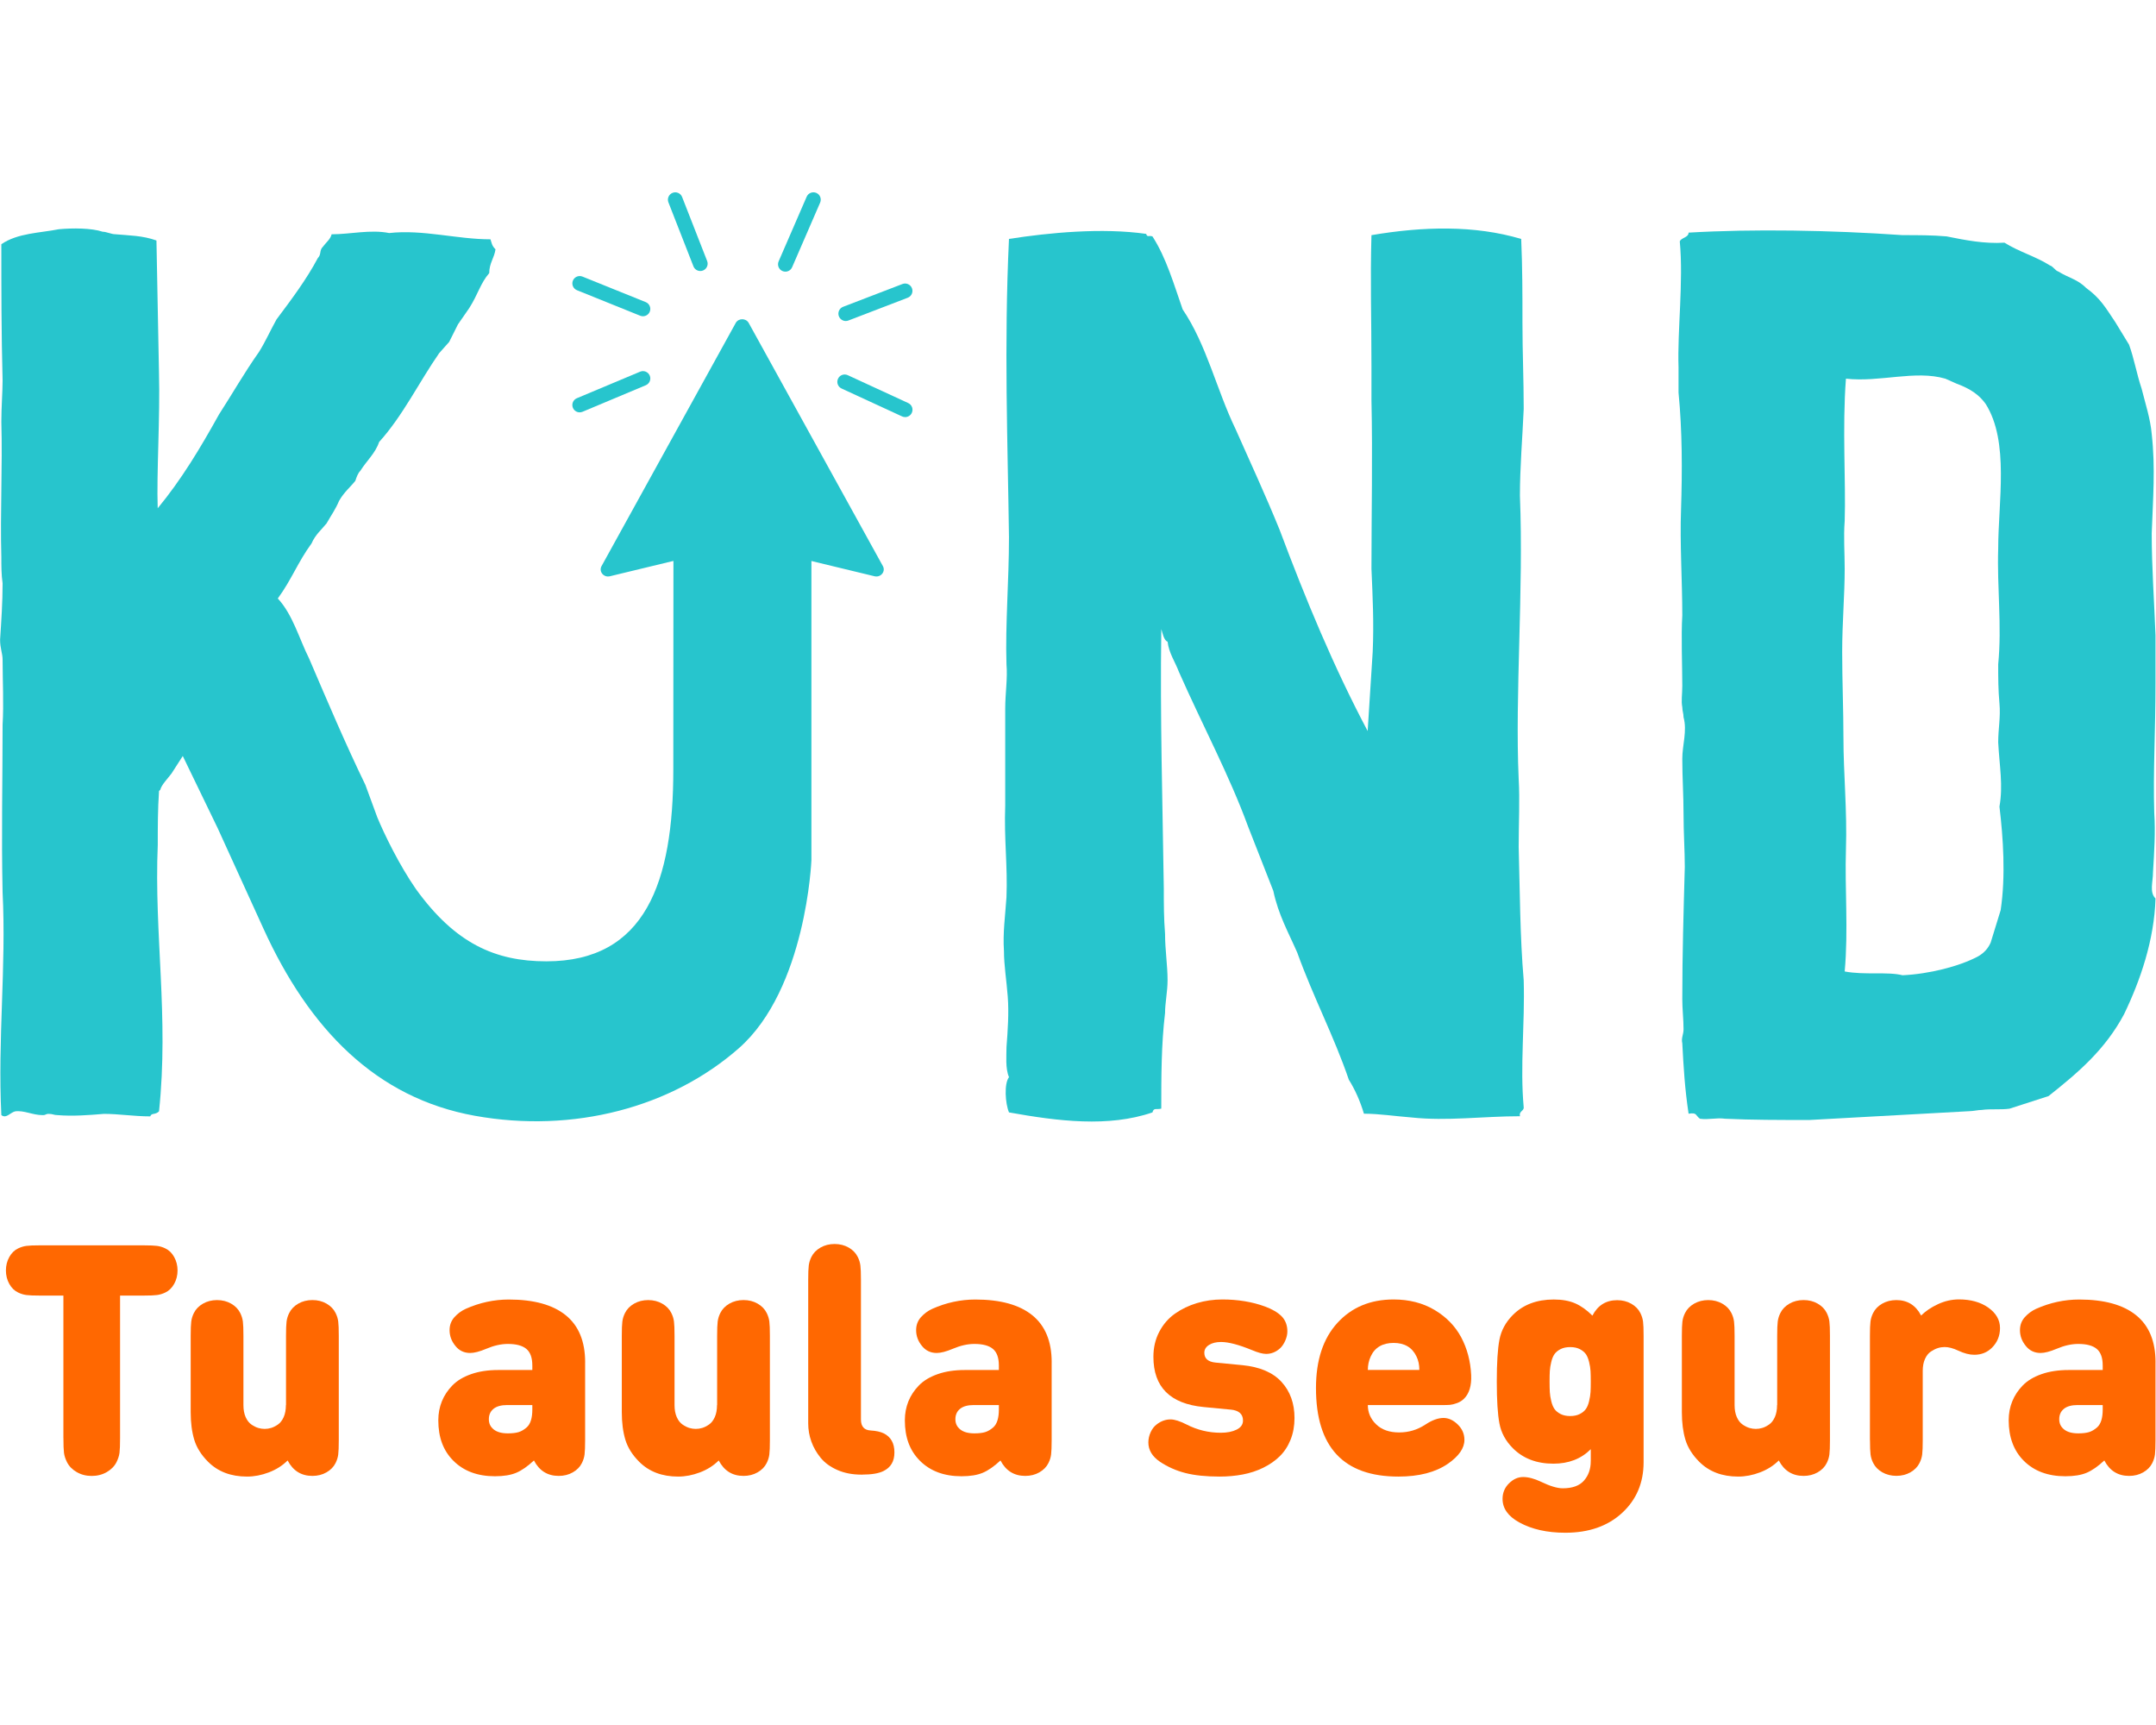 <svg width="740" height="592" viewBox="0 0 740 592" fill="none" xmlns="http://www.w3.org/2000/svg">
<path d="M523 380.056C523 381.356 521.27 381.356 521.7 383.076C509.17 383.076 496.65 384.806 484.55 383.506C478.93 383.076 473.32 382.206 468.14 382.206C466.84 377.886 465.12 373.996 462.96 370.546C457.78 355.426 450.87 342.466 445.25 326.916C442.23 320.006 438.77 313.956 437.04 305.746L428.4 283.716C421.92 266.006 412.85 249.156 404.64 230.586C403.34 227.126 401.18 224.106 400.75 220.216C399.45 219.786 399.02 217.196 398.59 215.896C398.16 246.996 399.02 275.076 399.45 304.876C399.45 310.056 399.45 315.246 399.88 320.426C399.88 326.046 400.74 331.226 400.74 336.406C400.74 340.296 399.88 344.176 399.88 347.636C398.58 358.436 398.58 369.666 398.58 380.466C396.85 380.896 395.99 380.036 395.56 381.766C380.44 386.946 363.16 384.786 346.32 381.766C345.02 378.746 344.59 371.826 346.32 369.676C345.02 366.656 345.46 362.336 345.46 359.306C345.89 353.686 346.32 347.646 345.89 342.026C345.46 336.406 344.59 331.226 344.59 326.476C344.16 319.996 345.02 314.386 345.45 307.906C345.88 297.106 344.59 288.036 345.02 276.376V243.116C345.02 237.936 345.88 232.746 345.45 227.996C345.02 214.176 346.31 199.486 346.31 184.366C345.88 151.536 344.58 118.706 346.31 81.996C360.13 79.836 378.27 78.106 393.39 80.266C393.82 81.566 394.25 80.696 395.55 81.126C400.3 88.466 402.89 97.536 405.92 106.176C414.13 118.276 417.58 133.816 424.06 147.216C429.24 158.876 434.43 170.106 439.18 181.776C448.25 205.966 457.75 228.856 469.42 250.886L471.15 223.676C471.58 213.746 471.15 205.106 470.72 195.166C470.72 176.156 471.15 156.726 470.72 137.286V125.626C470.72 108.776 470.29 96.256 470.72 80.706C488.43 77.686 506.14 77.246 522.12 82.006C522.55 91.946 522.55 101.016 522.55 110.946C522.55 120.876 522.98 130.386 522.98 140.316C522.55 150.256 521.68 160.186 521.68 170.126C522.98 202.956 519.95 237.946 521.25 267.316C521.68 274.656 521.25 282.436 521.25 290.646C521.68 305.766 521.68 321.316 522.98 336.436C523.41 351.556 521.68 365.806 522.98 380.066L523 380.056Z" fill="#27C5CD"/>
<path d="M739.83 234.056C739.83 251.336 738.97 264.726 739.4 278.976C739.83 285.456 739.4 292.366 738.97 299.276C738.97 302.736 737.67 306.186 739.83 308.346C739.4 322.596 734.65 336.426 729.03 348.086C722.55 360.186 713.48 367.956 703.11 376.166L689.72 380.486C686.7 380.916 683.24 380.486 680.22 380.916C678.92 380.916 677.2 381.346 675.9 381.346L660.35 382.206L621.04 384.366C610.67 384.366 601.17 384.366 592.1 383.936C589.08 383.506 586.48 384.366 583.46 383.936C581.73 382.636 582.6 381.776 579.57 382.206C578.27 373.566 577.84 366.226 577.41 358.016C576.98 356.286 577.84 354.996 577.84 353.266C577.84 349.806 577.41 346.356 577.41 342.896C577.41 327.346 577.84 313.086 578.27 297.536C578.27 291.916 577.84 285.876 577.84 279.396C577.84 272.916 577.41 266.866 577.41 260.386C577.41 255.636 579.14 250.886 577.84 246.136C577.84 244.836 577.41 243.976 577.41 242.676C576.98 240.516 577.41 238.356 577.41 235.336C577.41 228.426 576.98 218.486 577.41 211.146C577.41 199.486 576.55 186.526 576.98 174.866C577.41 161.476 577.41 148.086 576.12 134.696V126.056C575.69 113.526 577.85 96.686 576.55 82.856C576.98 81.556 579.57 81.556 579.57 79.836C601.6 78.536 628.38 78.976 653 80.696C658.18 80.696 663.37 80.696 668.12 81.126C674.6 82.426 681.08 83.716 687.99 83.286C692.74 86.306 698.79 88.036 703.54 91.066C704.84 91.496 705.27 92.796 706.56 93.226C710.02 95.386 713.04 95.816 716.06 98.846C720.81 102.306 722.54 105.326 726 110.506L730.75 118.286C732.48 123.036 733.34 128.216 735.07 133.406C736.37 138.586 738.09 143.776 738.53 148.956C739.83 160.616 738.96 170.986 738.53 183.076C738.53 194.736 739.39 206.406 739.83 218.066V234.046V234.056ZM686.7 312.236C688.43 300.576 687.56 287.616 686.27 276.816C687.57 269.476 686.27 262.996 685.84 254.786C685.84 250.036 686.7 246.146 686.27 241.396C685.84 236.646 685.84 232.756 685.84 228.006C687.14 214.616 685.41 201.656 685.84 188.266C685.84 172.286 689.73 151.546 681.52 138.596C679.36 135.576 676.34 133.416 671.59 131.686L667.7 129.956C657.33 126.936 645.24 131.256 633.58 129.956C632.28 146.806 633.58 165.376 633.15 178.766C632.72 184.386 633.15 189.566 633.15 195.176C633.15 204.246 632.29 213.746 632.29 223.686C632.29 233.626 632.72 243.986 632.72 253.056C632.72 265.586 634.02 278.106 633.58 291.496C633.15 304.886 634.44 319.136 633.15 333.396C640.06 334.696 647.84 333.396 653.02 334.696C662.09 334.266 672.46 331.676 678.94 328.216C680.953 327.063 682.393 325.48 683.26 323.466L686.72 312.236H686.7Z" fill="#27C5CD"/>
<path d="M255.48 175.907C241.05 175.907 231.15 177.587 231.15 177.587C231.15 177.587 231.1 225.527 231.1 264.127C231.1 302.727 221.53 329.917 187.53 329.917C169.96 329.917 156.24 323.777 142.78 305.147C137.06 296.917 131.86 286.227 129.49 280.467L125.41 269.367C118.54 255.197 112.53 241.027 106.09 225.997C102.65 219.127 100.51 210.967 95.35 205.387C100.07 198.947 102.22 192.937 106.94 186.487C108.23 183.477 110.38 181.767 112.09 179.617C113.81 176.607 115.1 174.897 116.38 171.887C118.1 168.877 120.25 167.167 121.96 165.017C122.39 163.727 122.82 162.437 123.68 161.577C125.83 158.137 128.83 155.567 130.12 151.697C138.28 142.677 143.86 131.087 150.73 121.207L154.17 117.337L157.18 111.327L161.05 105.747C164.06 101.027 164.92 97.157 167.92 93.727C167.92 90.287 169.64 88.577 170.07 85.567C168.78 84.277 168.78 83.417 168.35 82.127C156.76 82.127 145.16 78.687 133.57 79.977C127.13 78.687 120.26 80.407 113.82 80.407C113.39 82.127 112.1 82.987 110.81 84.697C109.52 85.987 110.38 87.277 109.09 88.557C105.23 95.857 100.07 102.727 94.92 109.597C92.77 113.457 91.06 117.327 88.91 120.757C83.76 128.057 79.89 134.927 75.17 142.227C68.73 153.817 62.29 164.557 54.13 174.437C53.7 162.417 54.99 143.087 54.56 127.627L53.7 82.537C48.98 80.817 44.25 80.817 39.53 80.387C38.24 80.387 36.52 79.527 35.24 79.527C31.38 78.237 24.93 78.237 20.21 78.667C13.77 79.957 6.04 79.957 0.46 83.817C0.46 99.707 0.46 113.877 0.89 130.627C0.89 134.487 0.46 139.647 0.46 144.797C0.89 160.257 0.03 175.717 0.46 191.177C0.46 194.187 0.46 197.187 0.89 200.197C0.89 206.637 0.46 213.077 0.03 219.517C0.03 222.527 0.89 224.237 0.89 226.387C0.89 233.687 1.32 241.417 0.89 248.717C0.89 268.037 0.46 286.077 0.89 306.257C2.18 332.027 -0.83 356.497 0.46 382.697C2.18 383.987 3.47 381.837 5.18 381.407C8.19 380.977 11.19 382.697 14.63 382.697C15.92 382.697 15.49 382.267 16.78 382.267C18.07 382.267 18.5 382.697 19.79 382.697C24.94 383.127 30.53 382.697 35.68 382.267C40.83 382.267 45.99 383.127 51.57 383.127C52 381.837 53.29 382.697 54.58 381.407C58.02 348.767 52.86 320.857 54.15 289.937C54.15 283.497 54.15 277.917 54.58 271.467L55.01 271.037C55.44 269.317 57.59 267.177 58.87 265.457L62.73 259.447L74.74 284.267L90.44 318.727C106.14 353.187 129.07 376.807 162.95 382.917C196.83 389.027 230.54 380.047 253.63 359.707C276.72 339.357 278.5 295.237 278.5 295.237V183.387C278.5 176.367 269.93 175.877 255.5 175.877L255.48 175.907Z" fill="#27C5CD"/>
<path d="M252.511 110.856L206.471 194.276C205.441 196.136 207.201 198.286 209.331 197.766L254.751 186.796L300.171 197.766C302.301 198.276 304.061 196.136 303.031 194.276L256.991 110.856C256.041 109.126 253.461 109.126 252.501 110.856H252.511Z" fill="#27C5CD"/>
<path d="M198.97 141.516C197.98 141.516 197.05 140.936 196.64 139.966C196.1 138.686 196.71 137.206 197.99 136.666L219.71 127.556C220.99 127.016 222.47 127.626 223.01 128.906C223.55 130.186 222.94 131.666 221.66 132.206L199.94 141.316C199.62 141.446 199.29 141.516 198.97 141.516Z" fill="#27C5CD"/>
<path d="M220.681 108.537C220.371 108.537 220.051 108.477 219.741 108.357L198.031 99.597C196.741 99.077 196.111 97.607 196.631 96.317C197.151 95.027 198.621 94.407 199.911 94.917L221.621 103.677C222.911 104.197 223.541 105.667 223.021 106.957C222.621 107.937 221.681 108.537 220.681 108.537Z" fill="#27C5CD"/>
<path d="M240.361 93.009C239.351 93.009 238.401 92.399 238.011 91.409L229.421 69.449C228.911 68.149 229.551 66.689 230.851 66.179C232.151 65.669 233.611 66.309 234.121 67.609L242.711 89.569C243.221 90.869 242.58 92.329 241.28 92.839C240.98 92.959 240.671 93.009 240.361 93.009Z" fill="#27C5CD"/>
<path d="M269.56 93.227C269.23 93.227 268.88 93.157 268.56 93.017C267.28 92.467 266.7 90.977 267.25 89.697L276.87 67.517C277.42 66.237 278.91 65.657 280.19 66.207C281.47 66.757 282.05 68.248 281.5 69.528L271.88 91.707C271.47 92.657 270.54 93.227 269.57 93.227H269.56Z" fill="#27C5CD"/>
<path d="M290.29 110.169C289.28 110.169 288.32 109.549 287.93 108.549C287.43 107.249 288.08 105.789 289.38 105.289L309.75 97.469C311.05 96.969 312.51 97.619 313.01 98.919C313.51 100.219 312.86 101.679 311.56 102.179L291.19 109.999C290.89 110.109 290.59 110.169 290.29 110.169Z" fill="#27C5CD"/>
<path d="M310.66 143.136C310.31 143.136 309.95 143.066 309.61 142.906L288.86 133.336C287.59 132.756 287.04 131.256 287.63 129.986C288.21 128.716 289.71 128.166 290.98 128.756L311.73 138.326C313 138.906 313.55 140.406 312.96 141.676C312.54 142.596 311.62 143.146 310.67 143.146L310.66 143.136Z" fill="#27C5CD"/>
<path d="M21.76 493.477V444.627H13.64C11.54 444.627 10.01 444.567 9.05 444.437C8.09 444.307 7.15 444.027 6.23 443.577C4.98 442.987 3.96 441.997 3.19 440.617C2.42 439.237 2.03 437.697 2.03 436.007C2.03 434.317 2.42 432.777 3.19 431.397C3.96 430.017 4.98 429.027 6.23 428.437C7.15 427.997 8.09 427.707 9.05 427.577C10.01 427.447 11.54 427.387 13.64 427.387H49.33C51.43 427.387 52.96 427.457 53.92 427.577C54.88 427.707 55.82 427.987 56.74 428.437C57.99 429.027 59.01 430.007 59.78 431.397C60.55 432.777 60.94 434.317 60.94 436.007C60.94 437.697 60.55 439.237 59.78 440.617C59.01 441.997 57.99 442.987 56.74 443.577C55.82 444.017 54.88 444.307 53.92 444.437C52.96 444.567 51.43 444.627 49.33 444.627H41.21V493.477C41.21 495.867 41.15 497.577 41.02 498.587C40.89 499.597 40.55 500.657 40 501.767C39.3 503.167 38.18 504.307 36.66 505.197C35.13 506.077 33.41 506.527 31.49 506.527C29.57 506.527 27.85 506.087 26.32 505.197C24.79 504.317 23.68 503.167 22.98 501.767C22.43 500.657 22.09 499.607 21.96 498.587C21.83 497.577 21.77 495.867 21.77 493.477H21.76Z" fill="#FF6801"/>
<path d="M98.17 482.204V458.444C98.17 456.164 98.23 454.524 98.36 453.524C98.49 452.534 98.79 451.554 99.27 450.594C99.93 449.264 100.97 448.204 102.39 447.384C103.81 446.574 105.42 446.164 107.23 446.164C109.04 446.164 110.65 446.574 112.06 447.384C113.48 448.194 114.52 449.264 115.18 450.594C115.66 451.554 115.96 452.524 116.09 453.524C116.22 454.524 116.28 456.154 116.28 458.444V494.244C116.28 496.524 116.22 498.164 116.09 499.164C115.96 500.164 115.66 501.134 115.18 502.094C114.52 503.424 113.48 504.484 112.06 505.294C110.64 506.104 109.03 506.514 107.23 506.514C103.4 506.514 100.56 504.744 98.72 501.214C96.95 502.984 94.8 504.344 92.28 505.304C89.76 506.264 87.26 506.744 84.79 506.744C79.26 506.744 74.81 505.054 71.42 501.664C69.06 499.304 67.48 496.784 66.67 494.094C65.86 491.404 65.45 488.254 65.45 484.644V458.454C65.45 456.174 65.51 454.534 65.64 453.534C65.77 452.534 66.07 451.564 66.55 450.604C67.21 449.274 68.25 448.214 69.67 447.394C71.09 446.584 72.7 446.174 74.5 446.174C76.3 446.174 77.92 446.584 79.33 447.394C80.75 448.204 81.79 449.274 82.45 450.604C82.93 451.564 83.23 452.534 83.36 453.534C83.49 454.534 83.55 456.164 83.55 458.454V482.214C83.55 483.834 83.81 485.214 84.32 486.354C84.83 487.494 85.5 488.344 86.31 488.894C87.12 489.444 87.89 489.834 88.63 490.054C89.37 490.274 90.1 490.384 90.84 490.384C91.58 490.384 92.31 490.274 93.05 490.054C93.79 489.834 94.56 489.444 95.37 488.894C96.18 488.344 96.84 487.494 97.36 486.354C97.87 485.214 98.13 483.834 98.13 482.214L98.17 482.204Z" fill="#FF6801"/>
<path d="M200.83 467.504V494.244C200.83 496.524 200.76 498.164 200.64 499.164C200.51 500.154 200.21 501.134 199.73 502.094C199.07 503.424 198.03 504.484 196.61 505.294C195.19 506.104 193.58 506.514 191.77 506.514C187.94 506.514 185.1 504.744 183.26 501.214C181.09 503.244 179.06 504.654 177.18 505.444C175.3 506.234 172.87 506.634 169.89 506.634C163.92 506.634 159.17 504.864 155.63 501.334C152.09 497.804 150.44 493.234 150.44 487.414C150.44 485.094 150.85 482.934 151.66 480.924C152.47 478.914 153.68 477.094 155.28 475.454C156.88 473.814 159.03 472.524 161.72 471.584C164.41 470.644 167.5 470.174 171 470.174H182.71V468.624C182.71 465.974 182.03 464.074 180.67 462.934C179.31 461.794 177.19 461.224 174.31 461.224C171.99 461.224 169.52 461.774 166.91 462.884C164.63 463.844 162.78 464.324 161.38 464.324C159.28 464.324 157.58 463.514 156.3 461.894C154.97 460.274 154.31 458.464 154.31 456.484C154.31 454.754 154.86 453.274 155.97 452.034C157.08 450.804 158.36 449.854 159.84 449.184C164.63 447.044 169.57 445.984 174.65 445.984C183.23 445.984 189.74 447.784 194.18 451.374C198.62 454.964 200.84 460.354 200.84 467.534L200.83 467.504ZM182.71 483.744V482.194H174.09C172.03 482.194 170.46 482.624 169.39 483.494C168.32 484.364 167.79 485.544 167.79 487.054C167.79 488.564 168.34 489.664 169.45 490.564C170.56 491.464 172.18 491.914 174.31 491.914C175.86 491.914 177.1 491.764 178.04 491.474C178.98 491.184 179.91 490.624 180.83 489.814C182.08 488.674 182.71 486.644 182.71 483.734V483.744Z" fill="#FF6801"/>
<path d="M246.14 482.204V458.444C246.14 456.164 246.2 454.524 246.33 453.524C246.46 452.534 246.76 451.554 247.24 450.594C247.9 449.264 248.94 448.204 250.36 447.384C251.78 446.574 253.39 446.164 255.2 446.164C257.01 446.164 258.62 446.574 260.03 447.384C261.45 448.194 262.49 449.264 263.15 450.594C263.63 451.554 263.93 452.524 264.06 453.524C264.19 454.524 264.25 456.154 264.25 458.444V494.244C264.25 496.524 264.19 498.164 264.06 499.164C263.93 500.164 263.63 501.134 263.15 502.094C262.49 503.424 261.45 504.484 260.03 505.294C258.61 506.104 257 506.514 255.2 506.514C251.37 506.514 248.53 504.744 246.69 501.214C244.92 502.984 242.77 504.344 240.25 505.304C237.73 506.264 235.23 506.744 232.76 506.744C227.23 506.744 222.78 505.054 219.39 501.664C217.03 499.304 215.45 496.784 214.64 494.094C213.83 491.404 213.42 488.254 213.42 484.644V458.454C213.42 456.174 213.48 454.534 213.61 453.534C213.74 452.534 214.04 451.564 214.52 450.604C215.18 449.274 216.22 448.214 217.64 447.394C219.06 446.584 220.67 446.174 222.47 446.174C224.27 446.174 225.89 446.584 227.3 447.394C228.72 448.204 229.76 449.274 230.42 450.604C230.9 451.564 231.2 452.534 231.33 453.534C231.46 454.534 231.52 456.164 231.52 458.454V482.214C231.52 483.834 231.78 485.214 232.29 486.354C232.8 487.494 233.47 488.344 234.28 488.894C235.09 489.444 235.86 489.834 236.6 490.054C237.34 490.274 238.07 490.384 238.81 490.384C239.55 490.384 240.28 490.274 241.02 490.054C241.76 489.834 242.53 489.444 243.34 488.894C244.15 488.344 244.81 487.494 245.33 486.354C245.84 485.214 246.1 483.834 246.1 482.214L246.14 482.204Z" fill="#FF6801"/>
<path d="M295.98 506.076H295.65C292.59 506.076 289.86 505.556 287.44 504.496C285.03 503.446 283.11 502.056 281.69 500.326C280.27 498.596 279.2 496.726 278.48 494.716C277.76 492.706 277.4 490.636 277.4 488.496V439.206C277.4 436.926 277.46 435.286 277.59 434.286C277.72 433.296 278.02 432.316 278.5 431.356C279.16 430.026 280.2 428.966 281.62 428.146C283.04 427.336 284.65 426.926 286.45 426.926C288.25 426.926 289.87 427.336 291.28 428.146C292.7 428.956 293.74 430.026 294.4 431.356C294.88 432.316 295.18 433.286 295.31 434.286C295.44 435.286 295.5 436.916 295.5 439.206V487.166C295.5 489.556 296.62 490.816 298.87 490.926C300.71 491.036 302.2 491.366 303.34 491.916C305.77 493.136 306.99 495.306 306.99 498.436C306.99 501.566 305.74 503.596 303.23 504.846C301.61 505.656 299.18 506.066 295.94 506.066L295.98 506.076Z" fill="#FF6801"/>
<path d="M360.96 467.504V494.244C360.96 496.524 360.89 498.164 360.77 499.164C360.64 500.154 360.34 501.134 359.86 502.094C359.2 503.424 358.16 504.484 356.74 505.294C355.32 506.104 353.71 506.514 351.9 506.514C348.07 506.514 345.23 504.744 343.39 501.214C341.22 503.244 339.19 504.654 337.31 505.444C335.43 506.234 333 506.634 330.02 506.634C324.05 506.634 319.3 504.864 315.76 501.334C312.22 497.804 310.57 493.234 310.57 487.414C310.57 485.094 310.98 482.934 311.79 480.924C312.6 478.914 313.81 477.094 315.41 475.454C317.01 473.814 319.16 472.524 321.85 471.584C324.54 470.644 327.63 470.174 331.13 470.174H342.84V468.624C342.84 465.974 342.16 464.074 340.8 462.934C339.44 461.794 337.32 461.224 334.44 461.224C332.12 461.224 329.65 461.774 327.04 462.884C324.76 463.844 322.91 464.324 321.51 464.324C319.41 464.324 317.71 463.514 316.43 461.894C315.1 460.274 314.44 458.464 314.44 456.484C314.44 454.754 314.99 453.274 316.1 452.034C317.21 450.804 318.49 449.854 319.97 449.184C324.76 447.044 329.7 445.984 334.78 445.984C343.36 445.984 349.87 447.784 354.31 451.374C358.75 454.964 360.97 460.354 360.97 467.534L360.96 467.504ZM342.84 483.744V482.194H334.22C332.16 482.194 330.59 482.624 329.52 483.494C328.45 484.364 327.92 485.544 327.92 487.054C327.92 488.564 328.47 489.664 329.58 490.564C330.69 491.464 332.31 491.914 334.44 491.914C335.99 491.914 337.23 491.764 338.17 491.474C339.11 491.184 340.04 490.624 340.96 489.814C342.21 488.674 342.84 486.644 342.84 483.734V483.744Z" fill="#FF6801"/>
<path d="M422.29 483.755L413.12 482.875C401.63 481.765 395.88 476.025 395.88 465.635C395.88 462.465 396.55 459.605 397.9 457.045C399.24 454.485 401.04 452.415 403.29 450.825C405.54 449.245 408.05 448.035 410.83 447.205C413.61 446.375 416.51 445.965 419.53 445.965C424.91 445.965 429.81 446.775 434.23 448.395C436.7 449.315 438.58 450.425 439.87 451.715C441.2 453.075 441.86 454.805 441.86 456.905C441.86 457.935 441.62 458.995 441.14 460.085C440.66 461.175 440.09 462.025 439.43 462.655C437.99 463.985 436.37 464.645 434.57 464.645C433.39 464.645 431.75 464.205 429.65 463.315C425.16 461.475 421.64 460.555 419.1 460.555C417.41 460.555 416.02 460.895 414.96 461.575C413.89 462.255 413.36 463.145 413.36 464.255C413.36 466.245 414.65 467.365 417.23 467.625L426.4 468.505C432.4 469.095 436.89 471.015 439.86 474.255C442.82 477.495 444.31 481.625 444.31 486.635C444.31 489.365 443.86 491.845 442.96 494.095C442.06 496.345 440.81 498.235 439.23 499.785C437.65 501.335 435.77 502.635 433.59 503.705C431.42 504.775 429.07 505.545 426.55 506.025C424.03 506.505 421.36 506.745 418.57 506.745C413.93 506.745 410.02 506.335 406.86 505.525C403.69 504.715 400.78 503.425 398.13 501.655C395.48 499.855 394.15 497.645 394.15 495.025C394.15 493.805 394.42 492.635 394.95 491.485C395.48 490.345 396.17 489.455 397.02 488.835C398.49 487.695 400.08 487.125 401.77 487.125C403.13 487.125 404.94 487.695 407.19 488.835C410.91 490.755 414.85 491.705 419.01 491.705C421.18 491.705 423 491.345 424.45 490.625C425.9 489.905 426.63 488.865 426.63 487.505C426.63 485.255 425.19 484.005 422.32 483.745L422.29 483.755Z" fill="#FF6801"/>
<path d="M495.061 482.205H469.481C469.481 484.785 470.441 486.995 472.351 488.835C474.261 490.675 476.881 491.595 480.201 491.595C483.521 491.595 486.421 490.715 489.151 488.945C491.471 487.395 493.571 486.625 495.451 486.625C497.181 486.625 498.811 487.375 500.341 488.865C501.871 490.355 502.631 492.115 502.631 494.145C502.631 496.985 500.751 499.705 496.991 502.325C492.721 505.275 487.041 506.745 479.971 506.745C461.111 506.745 451.681 496.615 451.681 476.355C451.681 466.815 454.131 459.365 459.031 454.005C463.931 448.645 470.361 445.965 478.311 445.965C483.651 445.965 488.341 447.165 492.371 449.555C496.401 451.955 499.451 455.085 501.521 458.945C503.581 462.815 504.721 467.145 504.951 471.925C505.101 475.535 504.291 478.225 502.521 479.995C501.861 480.655 501.061 481.165 500.121 481.515C499.181 481.865 498.381 482.065 497.721 482.125C497.061 482.185 496.171 482.205 495.071 482.205H495.061ZM469.481 470.155H487.161C487.161 468.385 486.831 466.835 486.171 465.515C484.701 462.425 482.081 460.875 478.321 460.875C474.561 460.875 471.871 462.425 470.471 465.515C469.811 466.955 469.481 468.495 469.481 470.155Z" fill="#FF6801"/>
<path d="M546 501.437V497.347C542.68 500.667 538.41 502.317 533.18 502.317C527.43 502.317 522.79 500.547 519.26 497.017C516.79 494.547 515.25 491.717 514.65 488.537C514.04 485.347 513.74 480.557 513.74 474.147C513.74 467.737 514.04 462.937 514.65 459.757C515.26 456.567 516.8 453.747 519.26 451.277C522.8 447.737 527.47 445.977 533.29 445.977C536.2 445.977 538.66 446.417 540.67 447.307C542.68 448.187 544.64 449.587 546.56 451.507C548.4 447.967 551.24 446.207 555.07 446.207C556.87 446.207 558.49 446.617 559.91 447.427C561.33 448.237 562.37 449.307 563.03 450.637C563.51 451.597 563.81 452.567 563.94 453.567C564.07 454.557 564.13 456.197 564.13 458.487V501.807C564.13 508.877 561.67 514.677 556.75 519.217C551.83 523.747 545.34 526.017 537.27 526.017C531.01 526.017 525.74 524.837 521.47 522.477C517.64 520.377 515.72 517.687 515.72 514.407C515.72 512.307 516.46 510.527 517.93 509.077C519.4 507.617 521.02 506.897 522.79 506.897C524.56 506.897 526.69 507.447 528.98 508.557C532.04 510.027 534.51 510.767 536.38 510.767C539.7 510.767 542.13 509.887 543.67 508.117C545.22 506.347 545.99 504.137 545.99 501.487L546 501.437ZM535.64 485.277C536.54 485.737 537.64 485.967 538.93 485.967C540.22 485.967 541.31 485.737 542.22 485.277C543.12 484.817 543.81 484.257 544.29 483.587C544.77 482.927 545.15 482.017 545.42 480.877C545.7 479.737 545.86 478.687 545.92 477.727C545.98 476.767 546 475.577 546 474.137C546 472.697 545.97 471.507 545.92 470.547C545.86 469.587 545.7 468.537 545.42 467.397C545.14 466.257 544.76 465.357 544.29 464.687C543.81 464.027 543.12 463.467 542.22 462.997C541.32 462.537 540.22 462.307 538.93 462.307C537.64 462.307 536.55 462.537 535.64 462.997C534.74 463.457 534.05 464.017 533.57 464.687C533.09 465.357 532.71 466.257 532.44 467.397C532.16 468.537 532 469.587 531.94 470.547C531.88 471.507 531.86 472.707 531.86 474.137C531.86 475.567 531.89 476.767 531.94 477.727C532 478.687 532.16 479.737 532.44 480.877C532.72 482.017 533.09 482.917 533.57 483.587C534.05 484.257 534.74 484.807 535.64 485.277Z" fill="#FF6801"/>
<path d="M609.981 482.204V458.444C609.981 456.164 610.041 454.524 610.171 453.524C610.301 452.534 610.601 451.554 611.081 450.594C611.741 449.264 612.781 448.204 614.201 447.384C615.621 446.574 617.231 446.164 619.041 446.164C620.851 446.164 622.461 446.574 623.871 447.384C625.291 448.194 626.331 449.264 626.991 450.594C627.471 451.554 627.771 452.524 627.901 453.524C628.031 454.524 628.091 456.154 628.091 458.444V494.244C628.091 496.524 628.031 498.164 627.901 499.164C627.771 500.164 627.471 501.134 626.991 502.094C626.331 503.424 625.291 504.484 623.871 505.294C622.451 506.104 620.841 506.514 619.041 506.514C615.211 506.514 612.371 504.744 610.531 501.214C608.761 502.984 606.611 504.344 604.091 505.304C601.571 506.264 599.071 506.744 596.601 506.744C591.071 506.744 586.621 505.054 583.231 501.664C580.871 499.304 579.291 496.784 578.481 494.094C577.671 491.404 577.261 488.254 577.261 484.644V458.454C577.261 456.174 577.321 454.534 577.451 453.534C577.581 452.534 577.881 451.564 578.361 450.604C579.021 449.274 580.061 448.214 581.481 447.394C582.901 446.584 584.511 446.174 586.311 446.174C588.111 446.174 589.731 446.584 591.141 447.394C592.561 448.204 593.601 449.274 594.261 450.604C594.741 451.564 595.041 452.534 595.171 453.534C595.301 454.534 595.361 456.164 595.361 458.454V482.214C595.361 483.834 595.621 485.214 596.131 486.354C596.641 487.494 597.311 488.344 598.121 488.894C598.931 489.444 599.701 489.834 600.441 490.054C601.181 490.274 601.911 490.384 602.651 490.384C603.391 490.384 604.121 490.274 604.861 490.054C605.601 489.834 606.371 489.444 607.181 488.894C607.991 488.344 608.651 487.494 609.171 486.354C609.681 485.214 609.941 483.834 609.941 482.214L609.981 482.204Z" fill="#FF6801"/>
<path d="M641.811 494.255V458.455C641.811 456.175 641.871 454.535 642.001 453.535C642.131 452.545 642.431 451.565 642.911 450.605C643.571 449.275 644.611 448.215 646.031 447.395C647.451 446.585 649.061 446.175 650.871 446.175C654.701 446.175 657.541 447.945 659.381 451.475C660.891 449.965 662.821 448.665 665.161 447.575C667.501 446.485 669.901 445.945 672.371 445.945C676.381 445.945 679.721 446.865 682.371 448.705C685.101 450.625 686.461 452.975 686.461 455.775C686.461 458.425 685.541 460.675 683.701 462.515C682.081 464.135 680.051 464.945 677.621 464.945C675.961 464.945 674.121 464.465 672.091 463.505C670.361 462.695 668.811 462.285 667.451 462.285C666.681 462.285 665.901 462.405 665.131 462.645C664.361 462.885 663.561 463.285 662.731 463.835C661.901 464.385 661.231 465.235 660.711 466.375C660.191 467.515 659.941 468.885 659.941 470.465V494.225C659.941 496.505 659.881 498.145 659.751 499.145C659.621 500.145 659.321 501.115 658.841 502.075C658.181 503.405 657.141 504.465 655.721 505.275C654.301 506.085 652.691 506.495 650.891 506.495C649.091 506.495 647.471 506.085 646.051 505.275C644.631 504.465 643.591 503.395 642.931 502.075C642.451 501.115 642.151 500.145 642.021 499.145C641.891 498.155 641.831 496.515 641.831 494.225L641.811 494.255Z" fill="#FF6801"/>
<path d="M739.83 467.504V494.244C739.83 496.524 739.76 498.164 739.64 499.164C739.51 500.154 739.21 501.134 738.73 502.094C738.07 503.424 737.03 504.484 735.61 505.294C734.19 506.104 732.58 506.514 730.77 506.514C726.94 506.514 724.1 504.744 722.26 501.214C720.09 503.244 718.06 504.654 716.18 505.444C714.3 506.234 711.87 506.634 708.89 506.634C702.92 506.634 698.17 504.864 694.63 501.334C691.17 497.874 689.44 493.234 689.44 487.414C689.44 485.094 689.85 482.934 690.66 480.924C691.47 478.914 692.68 477.094 694.28 475.454C695.88 473.814 698.03 472.524 700.72 471.584C703.41 470.644 706.5 470.174 710 470.174H721.71V468.624C721.71 465.974 721.03 464.074 719.67 462.934C718.31 461.794 716.19 461.224 713.31 461.224C710.99 461.224 708.52 461.774 705.91 462.884C703.63 463.844 701.78 464.324 700.38 464.324C698.28 464.324 696.58 463.514 695.3 461.894C693.97 460.274 693.31 458.464 693.31 456.484C693.31 454.754 693.86 453.274 694.97 452.034C696.08 450.804 697.36 449.854 698.84 449.184C703.63 447.044 708.57 445.984 713.65 445.984C722.23 445.984 728.74 447.784 733.18 451.374C737.62 454.964 739.84 460.354 739.84 467.534L739.83 467.504ZM721.71 483.744V482.194H713.09C711.03 482.194 709.46 482.624 708.39 483.494C707.32 484.364 706.79 485.544 706.79 487.054C706.79 488.564 707.34 489.664 708.45 490.564C709.56 491.464 711.18 491.914 713.31 491.914C714.86 491.914 716.1 491.764 717.04 491.474C717.98 491.184 718.91 490.624 719.83 489.814C721.08 488.674 721.71 486.644 721.71 483.734V483.744Z" fill="#FF6801"/>
</svg>
